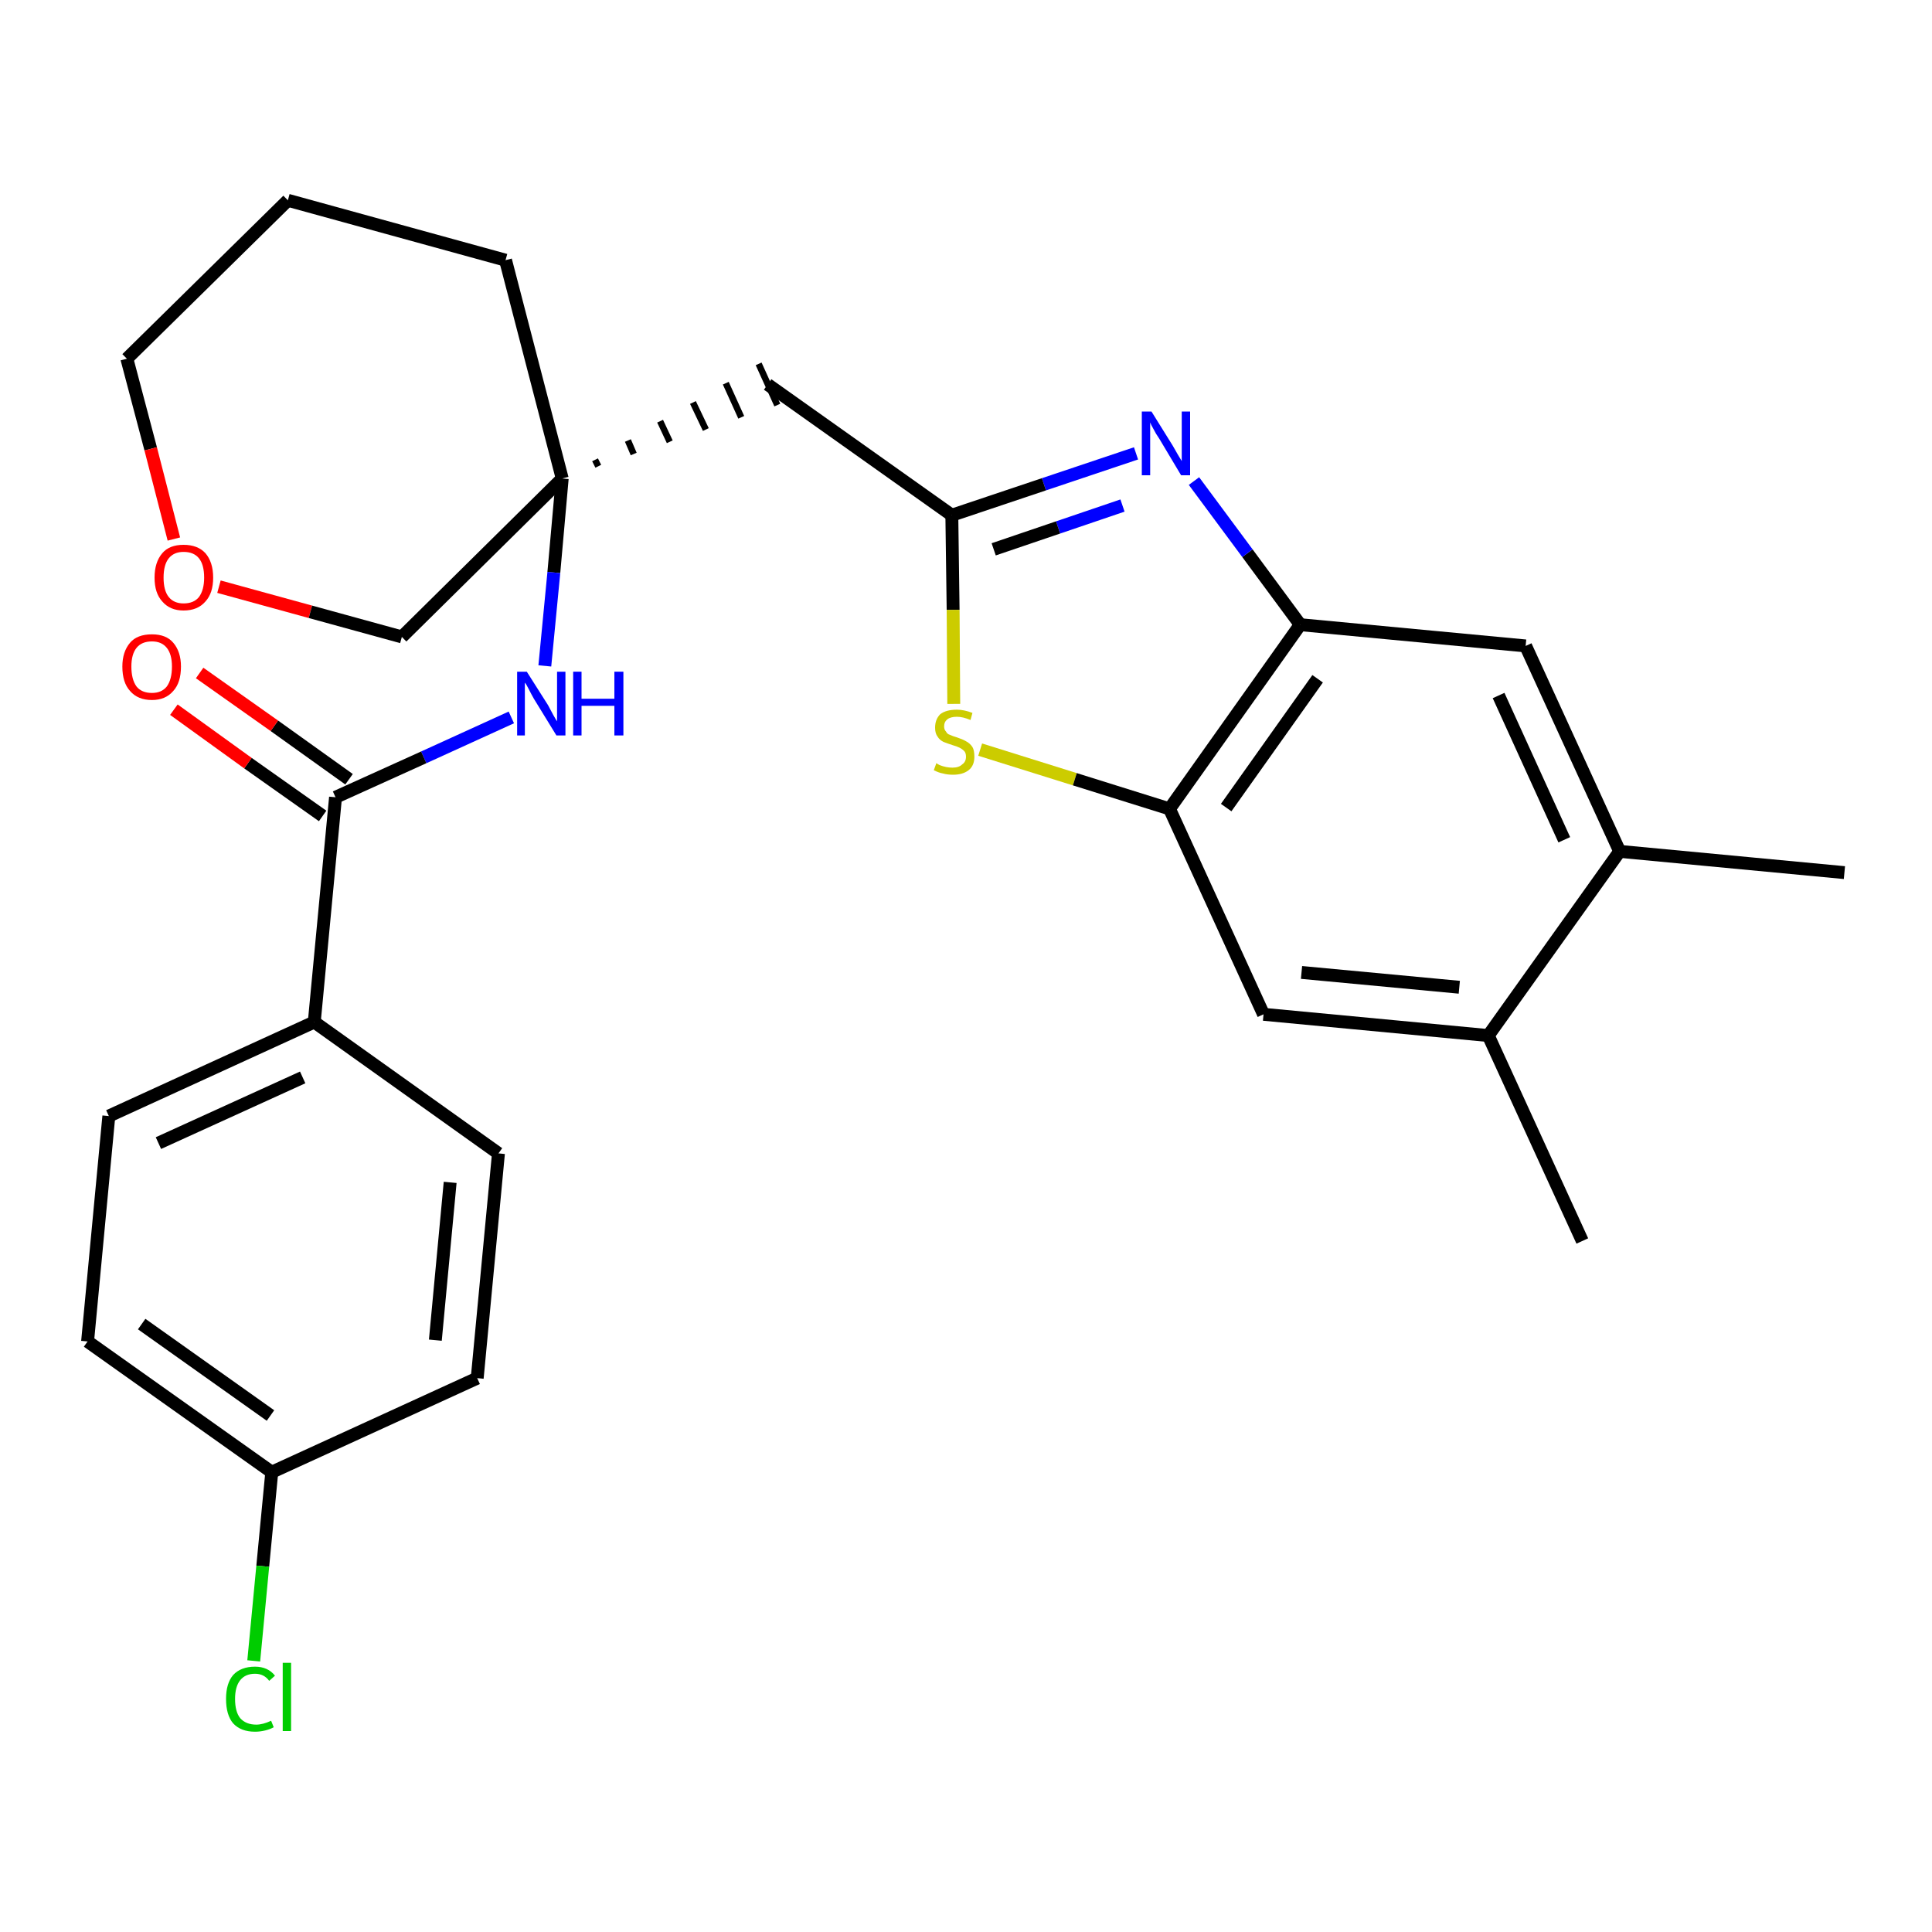 <?xml version='1.0' encoding='iso-8859-1'?>
<svg version='1.1' baseProfile='full'
              xmlns='http://www.w3.org/2000/svg'
                      xmlns:rdkit='http://www.rdkit.org/xml'
                      xmlns:xlink='http://www.w3.org/1999/xlink'
                  xml:space='preserve'
width='300px' height='300px' viewBox='0 0 300 300'>
<!-- END OF HEADER -->
<path class='bond-0 atom-0 atom-1' d='M 286.4,135.5 L 251.5,132.2' style='fill:none;fill-rule:evenodd;stroke:#000000;stroke-width:2.0px;stroke-linecap:butt;stroke-linejoin:miter;stroke-opacity:1' />
<path class='bond-1 atom-1 atom-2' d='M 251.5,132.2 L 236.9,100.3' style='fill:none;fill-rule:evenodd;stroke:#000000;stroke-width:2.0px;stroke-linecap:butt;stroke-linejoin:miter;stroke-opacity:1' />
<path class='bond-1 atom-1 atom-2' d='M 242.9,130.4 L 232.7,108.0' style='fill:none;fill-rule:evenodd;stroke:#000000;stroke-width:2.0px;stroke-linecap:butt;stroke-linejoin:miter;stroke-opacity:1' />
<path class='bond-27 atom-26 atom-1' d='M 231.1,160.8 L 251.5,132.2' style='fill:none;fill-rule:evenodd;stroke:#000000;stroke-width:2.0px;stroke-linecap:butt;stroke-linejoin:miter;stroke-opacity:1' />
<path class='bond-2 atom-2 atom-3' d='M 236.9,100.3 L 201.9,97.0' style='fill:none;fill-rule:evenodd;stroke:#000000;stroke-width:2.0px;stroke-linecap:butt;stroke-linejoin:miter;stroke-opacity:1' />
<path class='bond-3 atom-3 atom-4' d='M 201.9,97.0 L 193.7,85.9' style='fill:none;fill-rule:evenodd;stroke:#000000;stroke-width:2.0px;stroke-linecap:butt;stroke-linejoin:miter;stroke-opacity:1' />
<path class='bond-3 atom-3 atom-4' d='M 193.7,85.9 L 185.4,74.7' style='fill:none;fill-rule:evenodd;stroke:#0000FF;stroke-width:2.0px;stroke-linecap:butt;stroke-linejoin:miter;stroke-opacity:1' />
<path class='bond-28 atom-24 atom-3' d='M 181.6,125.6 L 201.9,97.0' style='fill:none;fill-rule:evenodd;stroke:#000000;stroke-width:2.0px;stroke-linecap:butt;stroke-linejoin:miter;stroke-opacity:1' />
<path class='bond-28 atom-24 atom-3' d='M 190.4,125.4 L 204.6,105.4' style='fill:none;fill-rule:evenodd;stroke:#000000;stroke-width:2.0px;stroke-linecap:butt;stroke-linejoin:miter;stroke-opacity:1' />
<path class='bond-4 atom-4 atom-5' d='M 176.4,70.4 L 162.1,75.2' style='fill:none;fill-rule:evenodd;stroke:#0000FF;stroke-width:2.0px;stroke-linecap:butt;stroke-linejoin:miter;stroke-opacity:1' />
<path class='bond-4 atom-4 atom-5' d='M 162.1,75.2 L 147.8,80.0' style='fill:none;fill-rule:evenodd;stroke:#000000;stroke-width:2.0px;stroke-linecap:butt;stroke-linejoin:miter;stroke-opacity:1' />
<path class='bond-4 atom-4 atom-5' d='M 174.3,78.5 L 164.3,81.9' style='fill:none;fill-rule:evenodd;stroke:#0000FF;stroke-width:2.0px;stroke-linecap:butt;stroke-linejoin:miter;stroke-opacity:1' />
<path class='bond-4 atom-4 atom-5' d='M 164.3,81.9 L 154.3,85.3' style='fill:none;fill-rule:evenodd;stroke:#000000;stroke-width:2.0px;stroke-linecap:butt;stroke-linejoin:miter;stroke-opacity:1' />
<path class='bond-5 atom-5 atom-6' d='M 147.8,80.0 L 119.2,59.7' style='fill:none;fill-rule:evenodd;stroke:#000000;stroke-width:2.0px;stroke-linecap:butt;stroke-linejoin:miter;stroke-opacity:1' />
<path class='bond-22 atom-5 atom-23' d='M 147.8,80.0 L 148.0,94.7' style='fill:none;fill-rule:evenodd;stroke:#000000;stroke-width:2.0px;stroke-linecap:butt;stroke-linejoin:miter;stroke-opacity:1' />
<path class='bond-22 atom-5 atom-23' d='M 148.0,94.7 L 148.1,109.3' style='fill:none;fill-rule:evenodd;stroke:#CCCC00;stroke-width:2.0px;stroke-linecap:butt;stroke-linejoin:miter;stroke-opacity:1' />
<path class='bond-6 atom-7 atom-6' d='M 92.9,72.4 L 92.4,71.4' style='fill:none;fill-rule:evenodd;stroke:#000000;stroke-width:1.0px;stroke-linecap:butt;stroke-linejoin:miter;stroke-opacity:1' />
<path class='bond-6 atom-7 atom-6' d='M 98.4,70.5 L 97.5,68.4' style='fill:none;fill-rule:evenodd;stroke:#000000;stroke-width:1.0px;stroke-linecap:butt;stroke-linejoin:miter;stroke-opacity:1' />
<path class='bond-6 atom-7 atom-6' d='M 104.0,68.6 L 102.5,65.4' style='fill:none;fill-rule:evenodd;stroke:#000000;stroke-width:1.0px;stroke-linecap:butt;stroke-linejoin:miter;stroke-opacity:1' />
<path class='bond-6 atom-7 atom-6' d='M 109.6,66.7 L 107.6,62.5' style='fill:none;fill-rule:evenodd;stroke:#000000;stroke-width:1.0px;stroke-linecap:butt;stroke-linejoin:miter;stroke-opacity:1' />
<path class='bond-6 atom-7 atom-6' d='M 115.1,64.8 L 112.7,59.5' style='fill:none;fill-rule:evenodd;stroke:#000000;stroke-width:1.0px;stroke-linecap:butt;stroke-linejoin:miter;stroke-opacity:1' />
<path class='bond-6 atom-7 atom-6' d='M 120.7,62.9 L 117.8,56.5' style='fill:none;fill-rule:evenodd;stroke:#000000;stroke-width:1.0px;stroke-linecap:butt;stroke-linejoin:miter;stroke-opacity:1' />
<path class='bond-7 atom-7 atom-8' d='M 87.3,74.3 L 86.0,88.9' style='fill:none;fill-rule:evenodd;stroke:#000000;stroke-width:2.0px;stroke-linecap:butt;stroke-linejoin:miter;stroke-opacity:1' />
<path class='bond-7 atom-7 atom-8' d='M 86.0,88.9 L 84.6,103.4' style='fill:none;fill-rule:evenodd;stroke:#0000FF;stroke-width:2.0px;stroke-linecap:butt;stroke-linejoin:miter;stroke-opacity:1' />
<path class='bond-17 atom-7 atom-18' d='M 87.3,74.3 L 78.5,40.4' style='fill:none;fill-rule:evenodd;stroke:#000000;stroke-width:2.0px;stroke-linecap:butt;stroke-linejoin:miter;stroke-opacity:1' />
<path class='bond-29 atom-22 atom-7' d='M 62.4,98.9 L 87.3,74.3' style='fill:none;fill-rule:evenodd;stroke:#000000;stroke-width:2.0px;stroke-linecap:butt;stroke-linejoin:miter;stroke-opacity:1' />
<path class='bond-8 atom-8 atom-9' d='M 79.4,111.4 L 65.8,117.6' style='fill:none;fill-rule:evenodd;stroke:#0000FF;stroke-width:2.0px;stroke-linecap:butt;stroke-linejoin:miter;stroke-opacity:1' />
<path class='bond-8 atom-8 atom-9' d='M 65.8,117.6 L 52.1,123.8' style='fill:none;fill-rule:evenodd;stroke:#000000;stroke-width:2.0px;stroke-linecap:butt;stroke-linejoin:miter;stroke-opacity:1' />
<path class='bond-9 atom-9 atom-10' d='M 54.2,121.0 L 42.6,112.7' style='fill:none;fill-rule:evenodd;stroke:#000000;stroke-width:2.0px;stroke-linecap:butt;stroke-linejoin:miter;stroke-opacity:1' />
<path class='bond-9 atom-9 atom-10' d='M 42.6,112.7 L 31.0,104.5' style='fill:none;fill-rule:evenodd;stroke:#FF0000;stroke-width:2.0px;stroke-linecap:butt;stroke-linejoin:miter;stroke-opacity:1' />
<path class='bond-9 atom-9 atom-10' d='M 50.1,126.7 L 38.5,118.5' style='fill:none;fill-rule:evenodd;stroke:#000000;stroke-width:2.0px;stroke-linecap:butt;stroke-linejoin:miter;stroke-opacity:1' />
<path class='bond-9 atom-9 atom-10' d='M 38.5,118.5 L 27.0,110.2' style='fill:none;fill-rule:evenodd;stroke:#FF0000;stroke-width:2.0px;stroke-linecap:butt;stroke-linejoin:miter;stroke-opacity:1' />
<path class='bond-10 atom-9 atom-11' d='M 52.1,123.8 L 48.8,158.7' style='fill:none;fill-rule:evenodd;stroke:#000000;stroke-width:2.0px;stroke-linecap:butt;stroke-linejoin:miter;stroke-opacity:1' />
<path class='bond-11 atom-11 atom-12' d='M 48.8,158.7 L 16.9,173.3' style='fill:none;fill-rule:evenodd;stroke:#000000;stroke-width:2.0px;stroke-linecap:butt;stroke-linejoin:miter;stroke-opacity:1' />
<path class='bond-11 atom-11 atom-12' d='M 47.0,167.3 L 24.6,177.5' style='fill:none;fill-rule:evenodd;stroke:#000000;stroke-width:2.0px;stroke-linecap:butt;stroke-linejoin:miter;stroke-opacity:1' />
<path class='bond-30 atom-17 atom-11' d='M 77.4,179.1 L 48.8,158.7' style='fill:none;fill-rule:evenodd;stroke:#000000;stroke-width:2.0px;stroke-linecap:butt;stroke-linejoin:miter;stroke-opacity:1' />
<path class='bond-12 atom-12 atom-13' d='M 16.9,173.3 L 13.6,208.3' style='fill:none;fill-rule:evenodd;stroke:#000000;stroke-width:2.0px;stroke-linecap:butt;stroke-linejoin:miter;stroke-opacity:1' />
<path class='bond-13 atom-13 atom-14' d='M 13.6,208.3 L 42.2,228.6' style='fill:none;fill-rule:evenodd;stroke:#000000;stroke-width:2.0px;stroke-linecap:butt;stroke-linejoin:miter;stroke-opacity:1' />
<path class='bond-13 atom-13 atom-14' d='M 22.0,205.6 L 42.0,219.8' style='fill:none;fill-rule:evenodd;stroke:#000000;stroke-width:2.0px;stroke-linecap:butt;stroke-linejoin:miter;stroke-opacity:1' />
<path class='bond-14 atom-14 atom-15' d='M 42.2,228.6 L 40.8,243.2' style='fill:none;fill-rule:evenodd;stroke:#000000;stroke-width:2.0px;stroke-linecap:butt;stroke-linejoin:miter;stroke-opacity:1' />
<path class='bond-14 atom-14 atom-15' d='M 40.8,243.2 L 39.4,257.9' style='fill:none;fill-rule:evenodd;stroke:#00CC00;stroke-width:2.0px;stroke-linecap:butt;stroke-linejoin:miter;stroke-opacity:1' />
<path class='bond-15 atom-14 atom-16' d='M 42.2,228.6 L 74.1,214.0' style='fill:none;fill-rule:evenodd;stroke:#000000;stroke-width:2.0px;stroke-linecap:butt;stroke-linejoin:miter;stroke-opacity:1' />
<path class='bond-16 atom-16 atom-17' d='M 74.1,214.0 L 77.4,179.1' style='fill:none;fill-rule:evenodd;stroke:#000000;stroke-width:2.0px;stroke-linecap:butt;stroke-linejoin:miter;stroke-opacity:1' />
<path class='bond-16 atom-16 atom-17' d='M 67.6,208.1 L 69.9,183.6' style='fill:none;fill-rule:evenodd;stroke:#000000;stroke-width:2.0px;stroke-linecap:butt;stroke-linejoin:miter;stroke-opacity:1' />
<path class='bond-18 atom-18 atom-19' d='M 78.5,40.4 L 44.7,31.1' style='fill:none;fill-rule:evenodd;stroke:#000000;stroke-width:2.0px;stroke-linecap:butt;stroke-linejoin:miter;stroke-opacity:1' />
<path class='bond-19 atom-19 atom-20' d='M 44.7,31.1 L 19.7,55.7' style='fill:none;fill-rule:evenodd;stroke:#000000;stroke-width:2.0px;stroke-linecap:butt;stroke-linejoin:miter;stroke-opacity:1' />
<path class='bond-20 atom-20 atom-21' d='M 19.7,55.7 L 23.4,69.7' style='fill:none;fill-rule:evenodd;stroke:#000000;stroke-width:2.0px;stroke-linecap:butt;stroke-linejoin:miter;stroke-opacity:1' />
<path class='bond-20 atom-20 atom-21' d='M 23.4,69.7 L 27.0,83.7' style='fill:none;fill-rule:evenodd;stroke:#FF0000;stroke-width:2.0px;stroke-linecap:butt;stroke-linejoin:miter;stroke-opacity:1' />
<path class='bond-21 atom-21 atom-22' d='M 34.0,91.1 L 48.2,95.0' style='fill:none;fill-rule:evenodd;stroke:#FF0000;stroke-width:2.0px;stroke-linecap:butt;stroke-linejoin:miter;stroke-opacity:1' />
<path class='bond-21 atom-21 atom-22' d='M 48.2,95.0 L 62.4,98.9' style='fill:none;fill-rule:evenodd;stroke:#000000;stroke-width:2.0px;stroke-linecap:butt;stroke-linejoin:miter;stroke-opacity:1' />
<path class='bond-23 atom-23 atom-24' d='M 152.2,116.4 L 166.9,121.0' style='fill:none;fill-rule:evenodd;stroke:#CCCC00;stroke-width:2.0px;stroke-linecap:butt;stroke-linejoin:miter;stroke-opacity:1' />
<path class='bond-23 atom-23 atom-24' d='M 166.9,121.0 L 181.6,125.6' style='fill:none;fill-rule:evenodd;stroke:#000000;stroke-width:2.0px;stroke-linecap:butt;stroke-linejoin:miter;stroke-opacity:1' />
<path class='bond-24 atom-24 atom-25' d='M 181.6,125.6 L 196.2,157.5' style='fill:none;fill-rule:evenodd;stroke:#000000;stroke-width:2.0px;stroke-linecap:butt;stroke-linejoin:miter;stroke-opacity:1' />
<path class='bond-25 atom-25 atom-26' d='M 196.2,157.5 L 231.1,160.8' style='fill:none;fill-rule:evenodd;stroke:#000000;stroke-width:2.0px;stroke-linecap:butt;stroke-linejoin:miter;stroke-opacity:1' />
<path class='bond-25 atom-25 atom-26' d='M 202.1,151.0 L 226.6,153.3' style='fill:none;fill-rule:evenodd;stroke:#000000;stroke-width:2.0px;stroke-linecap:butt;stroke-linejoin:miter;stroke-opacity:1' />
<path class='bond-26 atom-26 atom-27' d='M 231.1,160.8 L 245.7,192.7' style='fill:none;fill-rule:evenodd;stroke:#000000;stroke-width:2.0px;stroke-linecap:butt;stroke-linejoin:miter;stroke-opacity:1' />
<path  class='atom-4' d='M 178.8 63.9
L 182.1 69.2
Q 182.4 69.7, 182.9 70.6
Q 183.5 71.6, 183.5 71.6
L 183.5 63.9
L 184.8 63.9
L 184.8 73.8
L 183.4 73.8
L 180.0 68.1
Q 179.5 67.4, 179.1 66.6
Q 178.7 65.9, 178.6 65.6
L 178.6 73.8
L 177.3 73.8
L 177.3 63.9
L 178.8 63.9
' fill='#0000FF'/>
<path  class='atom-8' d='M 81.8 104.3
L 85.1 109.5
Q 85.4 110.1, 85.9 111.0
Q 86.4 111.9, 86.5 112.0
L 86.5 104.3
L 87.8 104.3
L 87.8 114.2
L 86.4 114.2
L 82.9 108.5
Q 82.5 107.8, 82.1 107.0
Q 81.7 106.2, 81.5 106.0
L 81.5 114.2
L 80.3 114.2
L 80.3 104.3
L 81.8 104.3
' fill='#0000FF'/>
<path  class='atom-8' d='M 89.0 104.3
L 90.3 104.3
L 90.3 108.5
L 95.4 108.5
L 95.4 104.3
L 96.8 104.3
L 96.8 114.2
L 95.4 114.2
L 95.4 109.6
L 90.3 109.6
L 90.3 114.2
L 89.0 114.2
L 89.0 104.3
' fill='#0000FF'/>
<path  class='atom-10' d='M 19.0 103.5
Q 19.0 101.2, 20.2 99.8
Q 21.3 98.5, 23.6 98.5
Q 25.8 98.5, 26.9 99.8
Q 28.1 101.2, 28.1 103.5
Q 28.1 106.0, 26.9 107.3
Q 25.7 108.7, 23.6 108.7
Q 21.4 108.7, 20.2 107.3
Q 19.0 106.0, 19.0 103.5
M 23.6 107.6
Q 25.1 107.6, 25.9 106.6
Q 26.7 105.5, 26.7 103.5
Q 26.7 101.6, 25.9 100.6
Q 25.1 99.6, 23.6 99.6
Q 22.0 99.6, 21.2 100.6
Q 20.4 101.6, 20.4 103.5
Q 20.4 105.5, 21.2 106.6
Q 22.0 107.6, 23.6 107.6
' fill='#FF0000'/>
<path  class='atom-15' d='M 35.1 263.8
Q 35.1 261.4, 36.2 260.1
Q 37.4 258.8, 39.6 258.8
Q 41.6 258.8, 42.7 260.2
L 41.8 261.0
Q 41.0 259.9, 39.6 259.9
Q 38.1 259.9, 37.3 260.9
Q 36.5 261.9, 36.5 263.8
Q 36.5 265.8, 37.3 266.8
Q 38.2 267.8, 39.8 267.8
Q 40.8 267.8, 42.1 267.2
L 42.5 268.2
Q 42.0 268.5, 41.2 268.7
Q 40.4 268.9, 39.6 268.9
Q 37.4 268.9, 36.2 267.6
Q 35.1 266.3, 35.1 263.8
' fill='#00CC00'/>
<path  class='atom-15' d='M 43.9 258.2
L 45.2 258.2
L 45.2 268.8
L 43.9 268.8
L 43.9 258.2
' fill='#00CC00'/>
<path  class='atom-21' d='M 24.0 89.7
Q 24.0 87.3, 25.2 85.9
Q 26.3 84.6, 28.5 84.6
Q 30.7 84.6, 31.9 85.9
Q 33.1 87.3, 33.1 89.7
Q 33.1 92.1, 31.9 93.4
Q 30.7 94.8, 28.5 94.8
Q 26.4 94.8, 25.2 93.4
Q 24.0 92.1, 24.0 89.7
M 28.5 93.7
Q 30.1 93.7, 30.9 92.7
Q 31.7 91.6, 31.7 89.7
Q 31.7 87.7, 30.9 86.7
Q 30.1 85.7, 28.5 85.7
Q 27.0 85.7, 26.2 86.7
Q 25.4 87.7, 25.4 89.7
Q 25.4 91.7, 26.2 92.7
Q 27.0 93.7, 28.5 93.7
' fill='#FF0000'/>
<path  class='atom-23' d='M 145.4 118.5
Q 145.5 118.6, 145.9 118.8
Q 146.4 119.0, 146.9 119.1
Q 147.4 119.2, 147.9 119.2
Q 148.9 119.2, 149.4 118.7
Q 150.0 118.3, 150.0 117.5
Q 150.0 116.9, 149.7 116.6
Q 149.4 116.3, 149.0 116.1
Q 148.6 115.9, 147.9 115.7
Q 147.0 115.4, 146.5 115.2
Q 145.9 114.9, 145.6 114.4
Q 145.2 113.9, 145.2 113.0
Q 145.2 111.7, 146.0 110.9
Q 146.9 110.2, 148.6 110.2
Q 149.7 110.2, 151.0 110.7
L 150.7 111.8
Q 149.5 111.3, 148.6 111.3
Q 147.6 111.3, 147.1 111.7
Q 146.6 112.1, 146.6 112.8
Q 146.6 113.3, 146.9 113.6
Q 147.1 114.0, 147.5 114.1
Q 147.9 114.3, 148.6 114.5
Q 149.5 114.8, 150.0 115.1
Q 150.6 115.4, 151.0 116.0
Q 151.3 116.5, 151.3 117.5
Q 151.3 118.9, 150.4 119.6
Q 149.5 120.3, 148.0 120.3
Q 147.1 120.3, 146.4 120.1
Q 145.8 120.0, 145.0 119.6
L 145.4 118.5
' fill='#CCCC00'/>
</svg>
